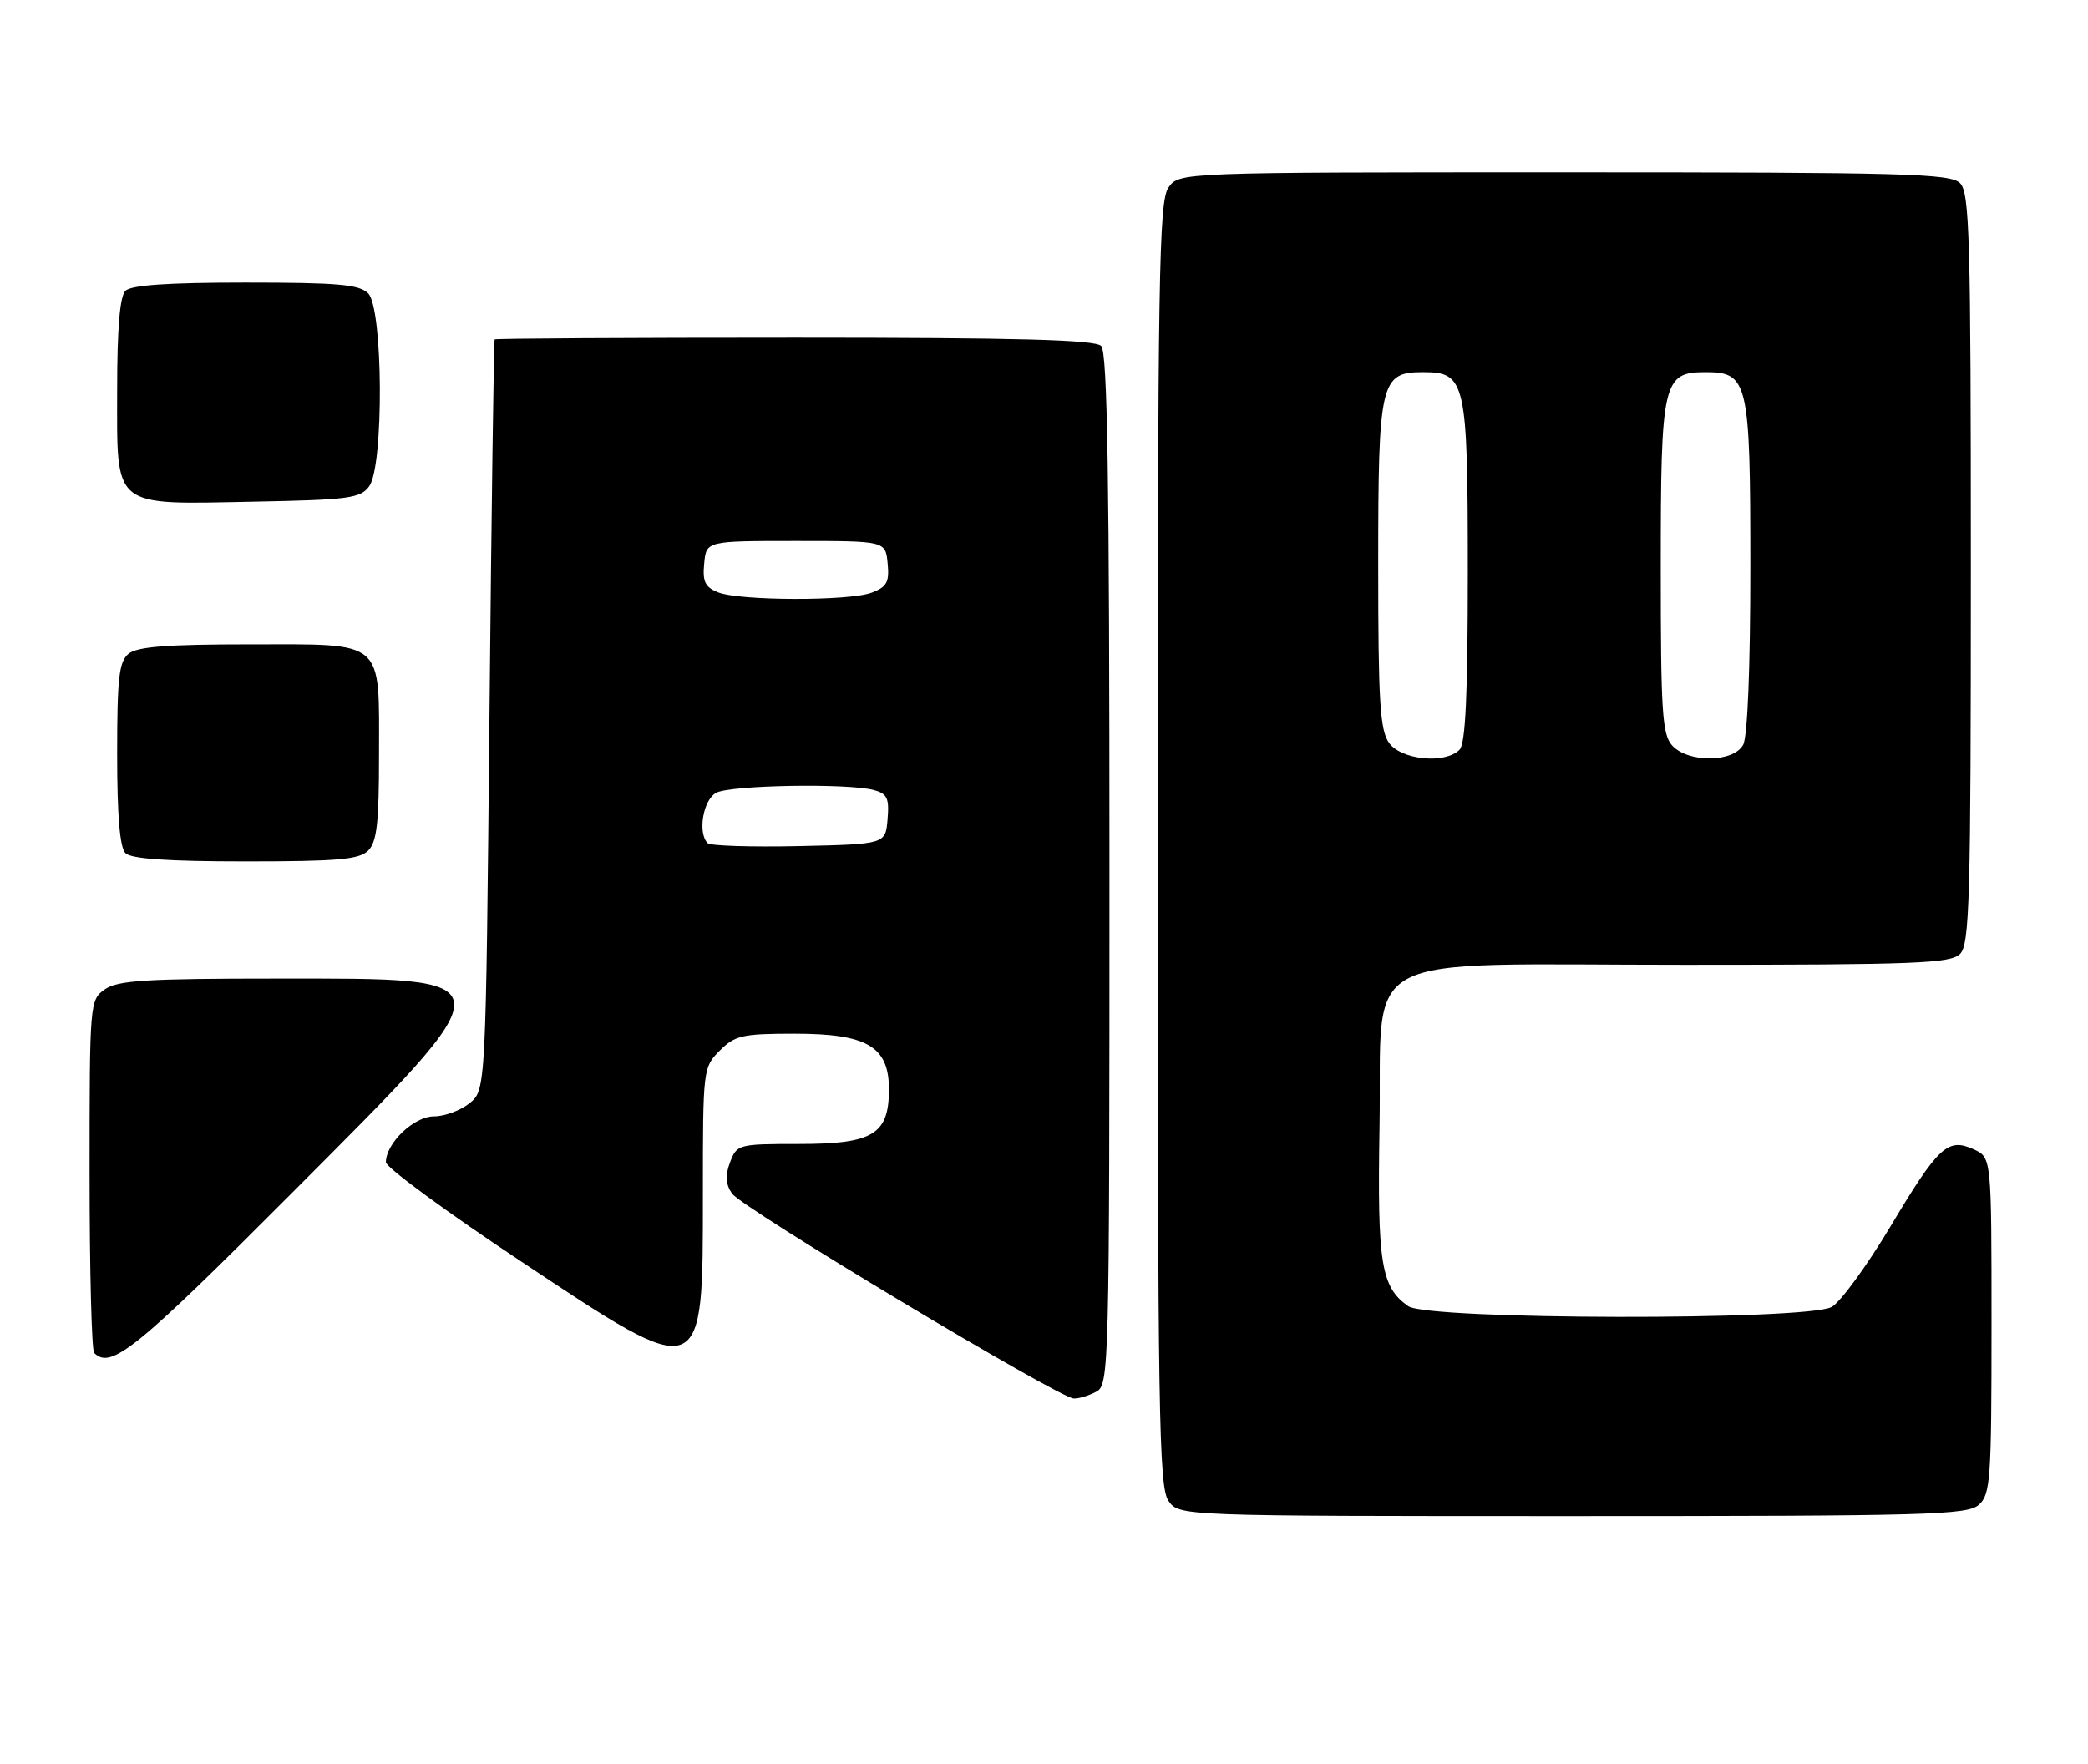 <?xml version="1.0" encoding="UTF-8" standalone="no"?>
<!DOCTYPE svg PUBLIC "-//W3C//DTD SVG 1.1//EN" "http://www.w3.org/Graphics/SVG/1.1/DTD/svg11.dtd" >
<svg xmlns="http://www.w3.org/2000/svg" xmlns:xlink="http://www.w3.org/1999/xlink" version="1.1" viewBox="0 0 303 256">
 <g >
 <path fill="currentColor"
d=" M 287.17 218.35 C 288.85 216.83 289.00 214.66 289.00 192.32 C 289.00 167.96 289.00 167.96 286.42 166.78 C 282.65 165.06 281.31 166.31 274.31 178.01 C 270.90 183.71 267.08 188.94 265.81 189.65 C 262.22 191.64 207.22 191.54 204.36 189.54 C 200.40 186.77 199.86 183.35 200.19 163.55 C 200.62 137.50 195.93 140.00 244.48 140.00 C 278.04 140.00 283.05 139.80 284.43 138.43 C 285.82 137.04 286.00 130.58 286.00 82.50 C 286.00 34.42 285.82 27.96 284.43 26.57 C 283.04 25.18 276.44 25.00 226.99 25.00 C 171.11 25.00 171.11 25.00 169.56 27.22 C 168.17 29.20 168.00 39.90 168.00 122.50 C 168.00 205.10 168.17 215.80 169.56 217.78 C 171.11 220.00 171.11 220.00 228.23 220.00 C 279.97 220.00 285.51 219.84 287.17 218.35 Z  M 159.07 201.96 C 160.95 200.96 161.00 199.06 161.00 126.16 C 161.00 69.35 160.71 51.11 159.80 50.20 C 158.90 49.30 147.64 49.00 115.30 49.00 C 91.49 49.00 71.90 49.11 71.78 49.25 C 71.66 49.39 71.32 73.95 71.03 103.84 C 70.50 158.18 70.50 158.18 68.14 160.09 C 66.84 161.14 64.51 162.00 62.96 162.00 C 60.07 162.00 56.00 165.89 56.00 168.65 C 56.00 169.40 64.82 175.88 75.61 183.04 C 102.22 200.73 102.00 200.81 102.00 173.26 C 102.00 155.11 102.03 154.88 104.45 152.45 C 106.67 150.24 107.72 150.00 115.32 150.00 C 125.85 150.00 129.00 151.86 129.00 158.07 C 129.00 164.61 126.71 166.00 115.98 166.00 C 107.14 166.00 106.93 166.06 105.95 168.64 C 105.22 170.56 105.29 171.81 106.22 173.19 C 107.59 175.24 153.62 202.85 155.82 202.94 C 156.54 202.97 158.00 202.53 159.07 201.96 Z  M 42.28 173.20 C 74.11 141.27 74.16 142.00 40.15 142.00 C 21.22 142.00 17.08 142.26 15.22 143.56 C 13.03 145.10 13.00 145.40 13.00 170.39 C 13.00 184.29 13.30 195.97 13.67 196.33 C 16.10 198.76 19.70 195.85 42.28 173.20 Z  M 53.43 123.43 C 54.69 122.17 55.00 119.41 55.00 109.62 C 55.00 92.62 56.03 93.50 36.23 93.50 C 24.20 93.50 19.90 93.84 18.65 94.87 C 17.27 96.02 17.00 98.38 17.00 109.42 C 17.00 118.34 17.39 122.99 18.20 123.80 C 19.03 124.63 24.34 125.00 35.63 125.00 C 49.05 125.00 52.13 124.73 53.43 123.43 Z  M 53.58 70.56 C 55.72 67.63 55.60 44.74 53.43 42.57 C 52.13 41.27 49.05 41.00 35.63 41.00 C 24.34 41.00 19.03 41.37 18.20 42.20 C 17.39 43.01 17.00 47.68 17.00 56.64 C 17.00 73.94 16.09 73.20 36.83 72.80 C 50.66 72.53 52.30 72.31 53.58 70.56 Z  M 201.56 107.78 C 200.25 105.92 200.00 101.70 200.00 82.00 C 200.00 55.38 200.32 54.00 206.50 54.00 C 212.71 54.00 213.00 55.28 213.00 83.02 C 213.00 100.81 212.67 107.93 211.80 108.80 C 209.69 110.91 203.31 110.28 201.56 107.78 Z  M 242.65 108.17 C 241.21 106.58 241.00 103.28 241.00 82.39 C 241.00 55.34 241.31 54.00 247.50 54.00 C 253.69 54.00 254.00 55.35 254.00 82.29 C 254.00 96.81 253.60 106.89 252.96 108.07 C 251.57 110.67 244.97 110.73 242.65 108.17 Z  M 102.70 122.36 C 101.21 120.88 102.03 116.06 103.93 115.04 C 106.02 113.92 123.01 113.63 126.80 114.64 C 128.75 115.17 129.06 115.82 128.80 118.88 C 128.50 122.50 128.50 122.50 115.95 122.78 C 109.04 122.93 103.08 122.74 102.70 122.36 Z  M 104.19 85.95 C 102.32 85.20 101.93 84.39 102.19 81.76 C 102.50 78.50 102.50 78.50 115.50 78.50 C 128.50 78.50 128.50 78.50 128.81 81.75 C 129.08 84.48 128.70 85.16 126.50 86.00 C 123.23 87.24 107.32 87.20 104.19 85.95 Z "/>
</g>
</svg>